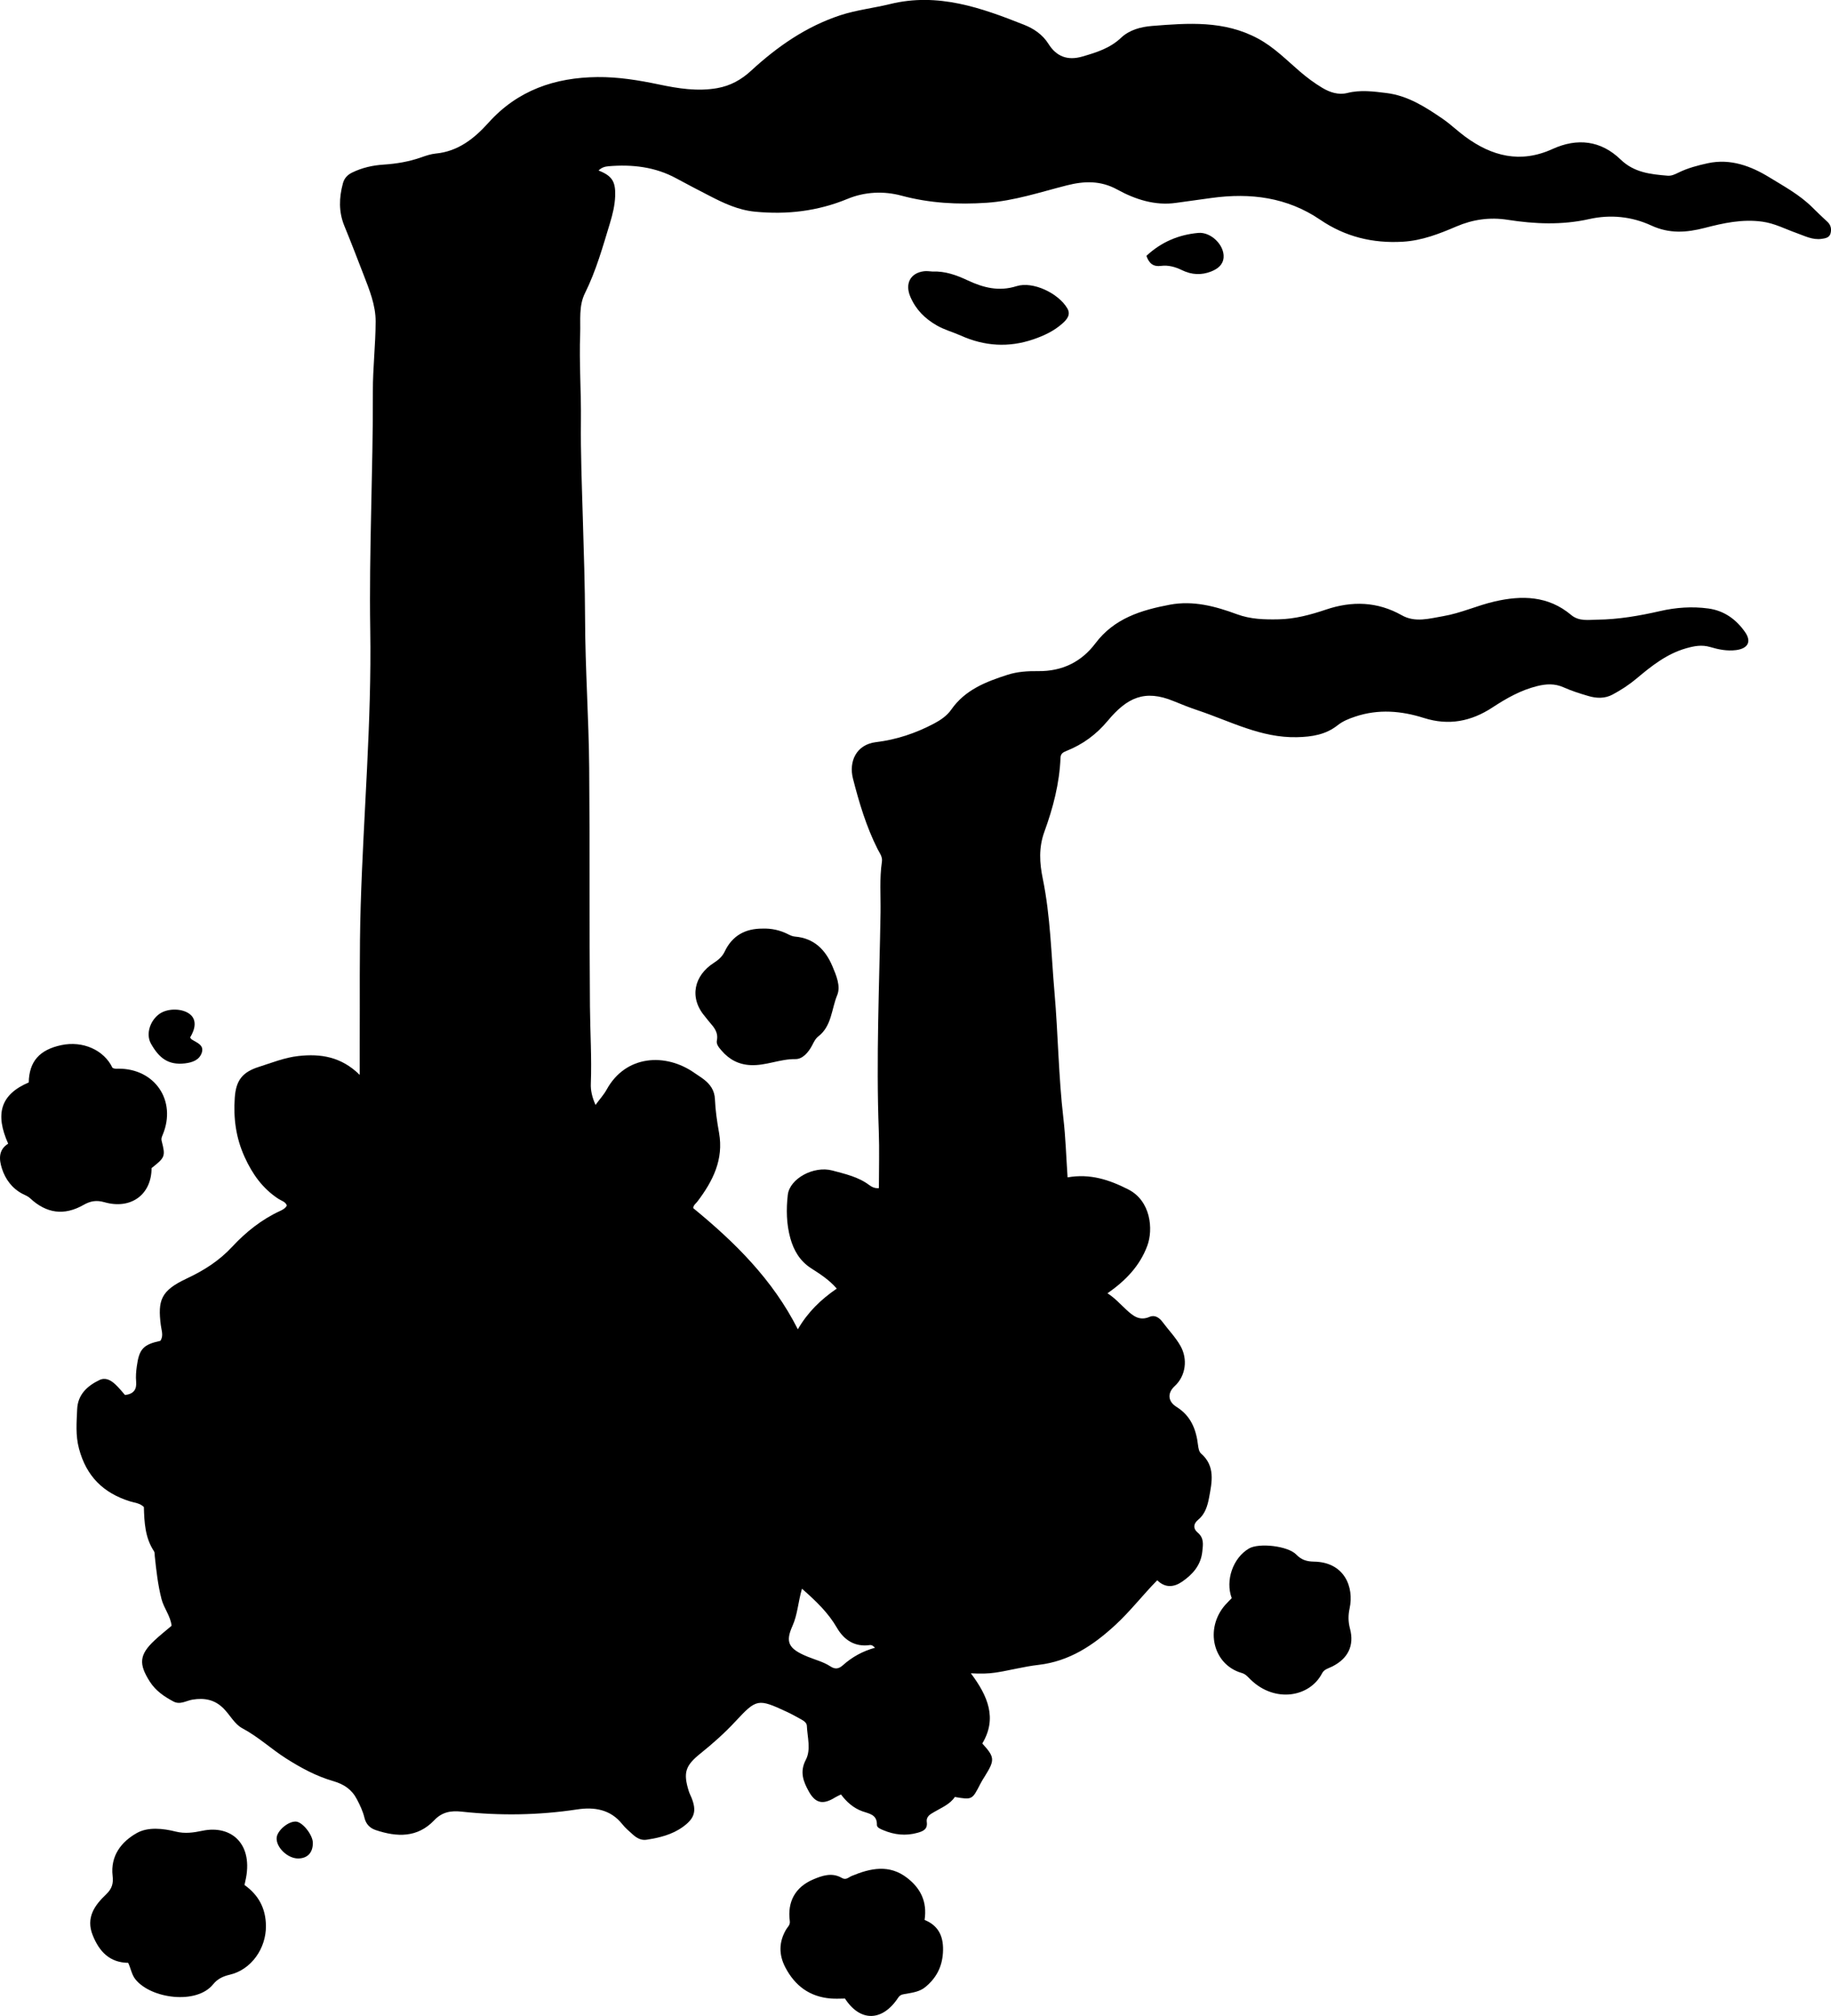 <?xml version="1.0" encoding="utf-8"?>
<!-- Generator: Adobe Illustrator 24.0.2, SVG Export Plug-In . SVG Version: 6.00 Build 0)  -->
<svg version="1.1" id="Layer_1" xmlns="http://www.w3.org/2000/svg" xmlns:xlink="http://www.w3.org/1999/xlink" x="0px" y="0px"
	 viewBox="0 0 732.59 806.41" style="enable-background:new 0 0 732.59 806.41;" xml:space="preserve">
<g>
	<path d="M239.48,68.21c5.44,2.12,6.86,4.45,6.65,10.23c-0.13,3.7-1.01,7.26-2.06,10.74c-2.89,9.52-5.57,19.13-10.03,28.11
		c-2.54,5.1-1.71,10.82-1.91,16.18c-0.44,11.61,0.43,23.26,0.3,34.89c-0.15,12.99,0.39,25.97,0.76,38.93
		c0.39,13.47,0.86,26.95,0.9,40.42c0.06,19.83,1.48,39.62,1.65,59.43c0.28,31.81,0.02,63.63,0.3,95.45
		c0.09,10.31,0.75,20.61,0.35,30.94c-0.1,2.58,0.47,5.27,1.88,8.46c1.7-2.32,3.34-4.1,4.47-6.16c7.58-13.79,23.52-14.82,35.19-6.59
		c1.22,0.86,2.51,1.63,3.69,2.55c2.58,2.01,4.28,4.37,4.43,7.95c0.19,4.47,0.85,8.95,1.64,13.37c1.93,10.75-2.5,19.41-8.68,27.56
		c-0.59,0.78-1.52,1.33-1.67,2.58c16.56,13.58,31.76,28.47,41.88,48.49c3.95-6.83,9.22-11.93,15.58-16.28
		c-3.08-3.54-6.7-5.84-10.25-8.12c-4.52-2.9-6.98-7.16-8.33-12.02c-1.57-5.65-1.69-11.56-1.02-17.36
		c0.75-6.5,10.41-11.74,17.84-9.73c5.12,1.38,10.38,2.52,14.78,5.84c1.03,0.77,2.28,1.36,3.83,1.21c0-7.62,0.24-15.23-0.04-22.82
		c-1.1-29.15,0.22-58.28,0.7-87.41c0.11-6.75-0.46-13.61,0.55-20.36c0.3-2.03-0.96-3.5-1.73-5.04c-4.53-8.99-7.38-18.52-9.86-28.22
		c-1.72-6.73,1.26-13.62,9.27-14.57c8.14-0.97,15.85-3.56,23.13-7.4c2.69-1.42,5.22-3.15,6.94-5.61c5.51-7.9,13.81-11.12,22.45-13.9
		c4.03-1.3,8.18-1.54,12.34-1.49c9.52,0.11,17.26-3.64,22.89-11.13c7.53-10,18.34-13.29,29.78-15.44
		c9.32-1.75,18.19,0.62,26.81,3.81c5.49,2.03,11.06,2.16,16.72,2.04c6.54-0.13,12.74-1.81,18.92-3.89
		c10.37-3.5,20.53-3.27,30.36,2.28c5.32,3.01,11.02,1.29,16.54,0.35c7.05-1.2,13.6-4.27,20.55-5.87
		c10.93-2.53,21.48-2.32,30.63,5.37c3.17,2.67,6.96,1.94,10.46,1.9c8.5-0.1,16.87-1.54,25.16-3.44c6.36-1.46,12.82-1.91,19.3-1.03
		c6.32,0.85,11.14,4.36,14.68,9.43c2.7,3.87,1.12,6.6-3.59,7.21c-3.57,0.46-7.04-0.24-10.32-1.22c-3.45-1.03-6.53-0.39-9.73,0.52
		c-7.71,2.21-13.83,7.08-19.8,12.1c-2.96,2.49-6.15,4.54-9.51,6.36c-3.11,1.69-6.47,1.57-9.73,0.61c-3.35-0.98-6.71-2.04-9.89-3.46
		c-3.59-1.61-7.01-1.41-10.69-0.49c-6.54,1.63-12.22,4.87-17.79,8.52c-8.48,5.55-17.42,7.4-27.49,4.2
		c-8.93-2.84-18.16-3.64-27.39-0.55c-2.55,0.86-4.9,1.76-7.07,3.47c-4.74,3.76-10.24,4.65-16.32,4.78
		c-14.33,0.32-26.59-6.37-39.54-10.71c-3.28-1.1-6.56-2.39-9.78-3.72c-11.6-4.79-18.65-1.34-26.29,7.8
		c-4.69,5.62-10.05,9.51-16.61,12.14c-1.35,0.54-2.29,1.08-2.35,2.74c-0.4,10.25-3,20.11-6.47,29.63
		c-2.31,6.35-1.9,12.51-0.64,18.64c3.1,15.07,3.38,30.38,4.71,45.62c1.45,16.72,1.59,33.52,3.54,50.2
		c0.9,7.72,1.13,15.52,1.69,23.74c9.05-1.6,16.74,0.98,24.3,4.83c9.03,4.6,10.03,15.98,7.6,22.52c-3.02,8.13-8.72,13.99-15.93,19.02
		c2.98,1.9,5.17,4.4,7.6,6.63c2.68,2.46,5.23,4.53,9.26,2.79c2.07-0.89,3.88,0.33,5.17,2.07c2.37,3.2,5.18,6.05,7.17,9.57
		c2.99,5.28,2.12,12.01-2.32,16.08c-2.9,2.66-2.86,6.06,0.75,8.31c5.82,3.64,7.86,9.07,8.61,15.4c0.13,1.12,0.41,2.56,1.17,3.22
		c5.83,5.07,4.38,11.48,3.23,17.68c-0.59,3.21-1.58,6.57-4.33,8.81c-2.09,1.7-1.99,3.68-0.3,5.09c2.68,2.23,2.23,4.74,1.93,7.63
		c-0.57,5.52-3.86,9.15-8.04,12.05c-3.24,2.25-6.78,2.66-10-0.54c-5.83,5.94-10.77,12.38-16.74,17.88
		c-8.86,8.17-18.43,14.56-30.83,15.98c-5.76,0.66-11.41,2.21-17.18,3.08c-2.95,0.44-5.88,0.5-9.82,0.28
		c6.86,9.13,10.59,18.04,4.58,28.07c5.01,5.5,5.08,6.59,1.01,13.12c-0.62,0.99-1.25,1.97-1.78,3.01c-3.29,6.44-3.28,6.45-10.22,5.27
		c-1.93,2.91-5.22,4.22-8.2,5.97c-1.59,0.93-3.32,1.77-3.02,4.09c0.37,2.85-1.42,3.64-3.74,4.28c-4.72,1.31-9.22,0.81-13.65-1.05
		c-1.1-0.46-2.6-1.03-2.57-2.13c0.11-4.21-3.18-4.47-5.87-5.45c-3.53-1.29-6.22-3.68-8.51-6.72c-0.93,0.48-1.69,0.79-2.38,1.22
		c-4.7,2.92-7.79,2.45-10.48-2.41c-2.14-3.86-3.77-7.78-1.21-12.65c2.15-4.1,0.62-9.07,0.42-13.65c-0.05-1.16-1.21-1.96-2.25-2.53
		c-1.89-1.04-3.78-2.11-5.74-3.02c-11.52-5.35-12.12-5.28-20.52,3.76c-4.32,4.66-9.04,8.86-13.97,12.82
		c-6.1,4.89-7.08,7.64-4.77,15.11c0.29,0.94,0.77,1.82,1.14,2.74c2.09,5.3,1.19,8.22-3.54,11.62c-4.33,3.11-9.33,4.3-14.47,5.1
		c-2.14,0.33-3.91-0.64-5.44-2.02c-1.49-1.33-3.05-2.64-4.28-4.19c-4.74-5.99-11.3-6.94-18.07-5.91
		c-15.41,2.33-30.82,2.56-46.26,0.88c-4.25-0.46-7.77,0.15-10.86,3.4c-6.76,7.13-14.94,6.83-23.47,3.98c-2.39-0.8-3.9-2.42-4.5-4.9
		c-0.62-2.61-1.76-4.99-3-7.37c-2.06-3.97-5.17-6.06-9.5-7.32c-6.73-1.94-12.93-5.29-18.84-9.05c-5.99-3.81-11.18-8.71-17.55-12.09
		c-3.07-1.63-4.9-5.32-7.5-7.92c-3.57-3.59-7.69-4.28-12.35-3.54c-2.55,0.41-4.99,2.2-7.71,0.75c-3.69-1.97-7.07-4.25-9.42-7.92
		c-4.54-7.11-4.24-10.78,1.87-16.51c2.17-2.04,4.52-3.89,6.83-5.86c-0.45-3.97-3.08-6.96-4.04-10.7
		c-1.45-5.68-2.08-11.39-2.69-17.15c-0.07-0.66,0.02-1.45-0.31-1.95c-3.59-5.4-3.88-11.57-4.05-17.7c-1.62-1.58-3.7-1.68-5.55-2.26
		c-10.65-3.33-17.45-9.98-20.41-21.09c-1.44-5.4-0.95-10.52-0.73-15.76c0.24-5.8,3.97-9.31,8.89-11.67
		c2.48-1.19,4.57,0.07,6.34,1.68c1.45,1.32,2.67,2.91,3.92,4.3c3.43-0.42,4.74-2.16,4.44-5.43c-0.18-1.97-0.01-4.01,0.26-5.98
		c0.95-7.04,2.58-8.76,9.45-10.27c1.33-2.02,0.44-4.12,0.17-6.24c-1.28-9.97,0.03-13.82,10.22-18.61
		c7.07-3.32,13.06-7.1,18.42-12.86c5.37-5.78,11.71-10.86,19.1-14.25c1.03-0.48,2.11-1.04,2.69-2.17c-0.6-1.58-2.2-1.88-3.41-2.68
		c-6.29-4.14-10.35-9.81-13.49-16.72c-3.52-7.73-4.51-15.52-3.94-23.75c0.48-6.87,3.02-10.2,9.61-12.29
		c5.21-1.65,10.27-3.73,15.8-4.35c8.97-1.01,17.2,0.27,24.58,7.54c0-4.68-0.02-8.27,0-11.85c0.1-18.65-0.18-37.31,0.39-55.95
		c1.12-36.74,4.41-73.41,3.82-110.21c-0.51-31.83,1.15-63.63,1.05-95.45c-0.03-9.34,1.09-18.59,1.11-27.89
		c0.02-6.56-2.49-12.67-4.83-18.73c-2.53-6.52-5.02-13.05-7.68-19.51c-2.32-5.64-2.14-11.28-0.59-17.02
		c0.56-2.08,1.79-3.41,3.75-4.36c3.97-1.93,8.18-2.87,12.5-3.15c5.19-0.34,10.23-1.18,15.13-2.92c1.88-0.67,3.83-1.32,5.79-1.51
		c8.94-0.86,15.41-6.02,21.04-12.29c11.71-13.05,26.67-18.14,43.64-18.3c8.31-0.08,16.48,1.25,24.67,2.97
		c7.58,1.59,15.36,2.85,23.26,1.45c5.3-0.94,9.62-3.35,13.53-6.95c10.49-9.66,22.06-17.72,35.71-22.2
		c6.46-2.12,13.32-2.86,19.92-4.48c19.14-4.7,36.45,1.48,53.67,8.32c3.83,1.52,7.36,3.9,9.69,7.61c3.18,5.08,7.65,6.78,13.55,5.07
		c5.58-1.62,11.04-3.29,15.5-7.51c3.31-3.14,7.83-4.36,12.39-4.73c14.46-1.15,28.83-2.27,42.42,5.06
		c6.46,3.48,11.39,8.59,16.79,13.21c2.8,2.4,5.73,4.58,8.86,6.46c3.05,1.84,6.53,2.98,10.05,2.09c5.28-1.33,10.44-0.63,15.65,0.01
		c8.56,1.05,15.58,5.57,22.46,10.28c3.15,2.15,5.91,4.85,8.99,7.12c10.76,7.93,22.19,10.85,35.03,4.99
		c9.87-4.5,19.32-3.44,27.23,4.21c5.41,5.24,11.98,5.9,18.78,6.47c1.56,0.13,2.89-0.51,4.26-1.18c3.75-1.86,7.77-2.92,11.86-3.81
		c9.11-1.97,17.35,1.19,24.64,5.66c5.87,3.6,12.11,6.98,17.12,11.96c2,1.99,4.05,3.94,6.12,5.86c1.38,1.29,1.65,2.89,1.22,4.57
		c-0.45,1.76-2.11,2-3.58,2.21c-3.65,0.53-6.81-1.2-10.08-2.35c-4.5-1.59-8.62-3.83-13.61-4.53c-8.07-1.12-15.62,0.57-23.13,2.51
		c-7.35,1.9-14.12,2.35-21.32-0.97c-7.83-3.61-16.37-4.49-24.89-2.57c-10.88,2.44-21.72,1.98-32.59,0.28
		c-7.09-1.11-13.86-0.17-20.48,2.66c-6.87,2.94-13.8,5.66-21.45,6.11c-12.04,0.71-23.05-1.97-33.05-8.78
		c-13.24-9.01-27.92-10.85-43.44-8.73c-4.76,0.65-9.52,1.29-14.27,1.97c-8.37,1.2-16.3-1.37-23.49-5.32
		c-6.7-3.69-13.27-3.43-20.19-1.68c-10.61,2.69-21.08,6.22-32.06,6.96c-11.46,0.77-22.82,0.19-34.08-2.84
		c-7.12-1.92-14.68-1.57-21.54,1.26c-12.01,4.96-24.26,6.39-37.13,5.14c-6.72-0.66-12.52-3.42-18.22-6.37
		c-4.42-2.28-8.86-4.58-13.24-6.96c-8.44-4.6-17.65-5.65-27.12-4.84C242.08,66.64,240.79,66.92,239.48,68.21z M320.87,635.51
		c-1.54,5.27-1.75,10.32-3.79,14.87c-2.87,6.41-1.81,9.12,6.07,12.33c3.07,1.25,6.34,2.06,9.12,3.89c1.89,1.24,3.36,0.96,4.91-0.42
		c3.69-3.3,7.91-5.68,12.92-7.05c-0.59-0.5-0.8-0.77-1.08-0.89c-0.29-0.13-0.65-0.23-0.96-0.19c-6.07,0.87-10.38-2.05-13.21-6.92
		C331.39,645.16,326.58,640.53,320.87,635.51z"/>
	<path d="M97.82,754.02c5.62,4.03,8.52,9.32,8.58,16.4c0.08,8.92-5.81,17.48-14.47,19.5c-2.75,0.64-4.94,1.7-6.68,3.86
		c-6.64,8.22-24.86,5.72-31.05-1.99c-1.49-1.85-1.81-4.25-2.91-6.62c-7.37-0.1-11.54-4.43-14.19-11.03
		c-2.84-7.07,0.82-12.06,5.33-16.33c2.45-2.32,2.97-4.5,2.63-7.38c-0.96-8.08,3.54-13.73,9.67-17.18c4.43-2.5,10.44-1.88,15.57-0.59
		c3.76,0.94,7.21,0.4,10.67-0.32c11.79-2.46,20.62,5.51,17.18,20.18C98.04,752.96,97.95,753.42,97.82,754.02z"/>
	<path d="M3.27,457.49c-5.24-11.74-3.22-19.61,8.23-24.5c0.17-8.37,4.27-13.06,13.03-14.92c8.59-1.82,17.04,1.92,20.46,9.05
		c0.74,0.5,1.58,0.37,2.4,0.37c14.61-0.05,23.32,12.83,17.75,26.33c-0.38,0.93-0.73,1.57-0.43,2.71c1.56,6.02,1.3,6.52-4.07,10.73
		c0,10.55-8.19,16.69-18.85,13.65c-3.27-0.93-5.65-0.47-8.41,1.1c-7.69,4.37-14.79,3.43-21.35-2.7c-0.9-0.84-1.95-1.19-2.97-1.72
		c-4.23-2.19-6.94-5.9-8.3-10.19C-0.33,463.97-0.79,460.01,3.27,457.49z"/>
	<path d="M338.08,799.46c-1.82,0-3.83,0.15-5.8-0.03c-8.33-0.72-14.19-5.05-18.04-12.39c-2.7-5.15-2.63-10.16,0.25-15.15
		c0.63-1.1,1.73-1.78,1.51-3.45c-1.03-7.72,2.21-13.58,9.31-16.61c3.67-1.57,7.58-2.91,11.5-0.63c1.72,1,2.65-0.24,4-0.8
		c7.46-3.09,14.97-4.75,22.13,0.78c5.37,4.15,8.1,9.51,6.99,16.83c5.9,2.39,7.74,7.06,7.34,13.2c-0.37,5.71-2.72,10.11-7.08,13.68
		c-2.21,1.8-4.82,2.14-7.42,2.63c-1.27,0.24-2.48,0.17-3.4,1.58C353.08,808.68,344.19,808.9,338.08,799.46z"/>
	<path d="M492.82,639.28c-2.66-7.1,0.53-16.14,6.91-19.86c3.97-2.31,15.53-1.08,18.93,2.45c2.07,2.16,4.25,2.76,7.05,2.81
		c12.26,0.19,16.11,10.24,14.28,18.68c-0.61,2.83-0.6,5.32,0.15,8.14c1.81,6.81-0.84,12.01-7.17,15.16
		c-1.46,0.73-3.17,1.06-4.02,2.72c-4.85,9.44-18.81,12.04-28.64,2.43c-1.06-1.04-1.89-2.13-3.49-2.59
		c-11.53-3.31-14.88-17.68-6.65-27.17C490.93,641.2,491.76,640.39,492.82,639.28z"/>
	<path d="M305.07,371.46c3.64-0.13,7,0.62,10.19,2.23c0.88,0.44,1.84,0.89,2.8,0.96c7.66,0.63,12.23,5.3,15,11.88
		c1.53,3.63,3.39,7.98,1.91,11.54c-2.3,5.54-2.17,12.32-7.49,16.45c-1.26,0.98-1.85,2.32-2.54,3.64c-1.47,2.8-3.83,5.54-6.67,5.5
		c-6.18-0.09-11.83,2.7-17.98,2.4c-4.84-0.23-8.59-2.28-11.64-5.86c-0.98-1.15-2.14-2.46-1.83-3.96c0.66-3.22-1.1-5.27-2.95-7.38
		c-0.66-0.75-1.23-1.57-1.87-2.33c-6.45-7.6-4.15-16.37,3.54-21.32c1.85-1.19,3.43-2.5,4.42-4.58
		C292.98,374.26,298.2,371.43,305.07,371.46z"/>
	<path d="M373.11,108.62c5.11-0.21,9.63,1.46,14.01,3.51c6.29,2.94,12.48,4.58,19.6,2.34c6.56-2.07,16.77,2.83,20.32,8.89
		c1.51,2.57-0.24,4.5-1.94,6.02c-3.37,3.03-7.47,4.94-11.71,6.38c-9.84,3.35-19.48,2.75-29.02-1.54c-3.14-1.41-6.48-2.26-9.56-4.04
		c-4.79-2.77-8.32-6.26-10.56-11.43c-2.23-5.14-0.15-9.58,5.53-10.26C370.91,108.36,372.09,108.57,373.11,108.62z"/>
	<path d="M458.69,102.34c6.05-5.61,12.96-8.46,20.75-9.17c5.01-0.46,10.46,4.82,10.13,9.77c-0.2,3.01-2.42,4.64-4.96,5.65
		c-3.89,1.56-7.86,1.34-11.58-0.47c-2.77-1.35-5.53-2.15-8.59-1.75C461.51,106.75,459.74,105.44,458.69,102.34z"/>
	<path d="M76.06,415.04c0.39,0.48,0.47,0.64,0.6,0.72c2,1.33,5.12,2.2,4.07,5.36c-0.96,2.88-3.69,3.89-6.72,4.25
		c-6.74,0.78-10.38-2.17-13.6-7.87c-2.17-3.82-0.38-9.23,3.36-11.91c3.46-2.48,9.72-2.27,12.57,0.42
		C78.46,408.01,78.38,411.2,76.06,415.04z"/>
	<path d="M119.23,743.42c-4.15-0.01-8.73-4.4-8.55-8.18c0.14-2.94,4.67-6.78,7.76-6.57c2.63,0.18,6.69,5.3,6.73,8.48
		C125.21,741.1,123.01,743.43,119.23,743.42z"/>
</g>
</svg>
